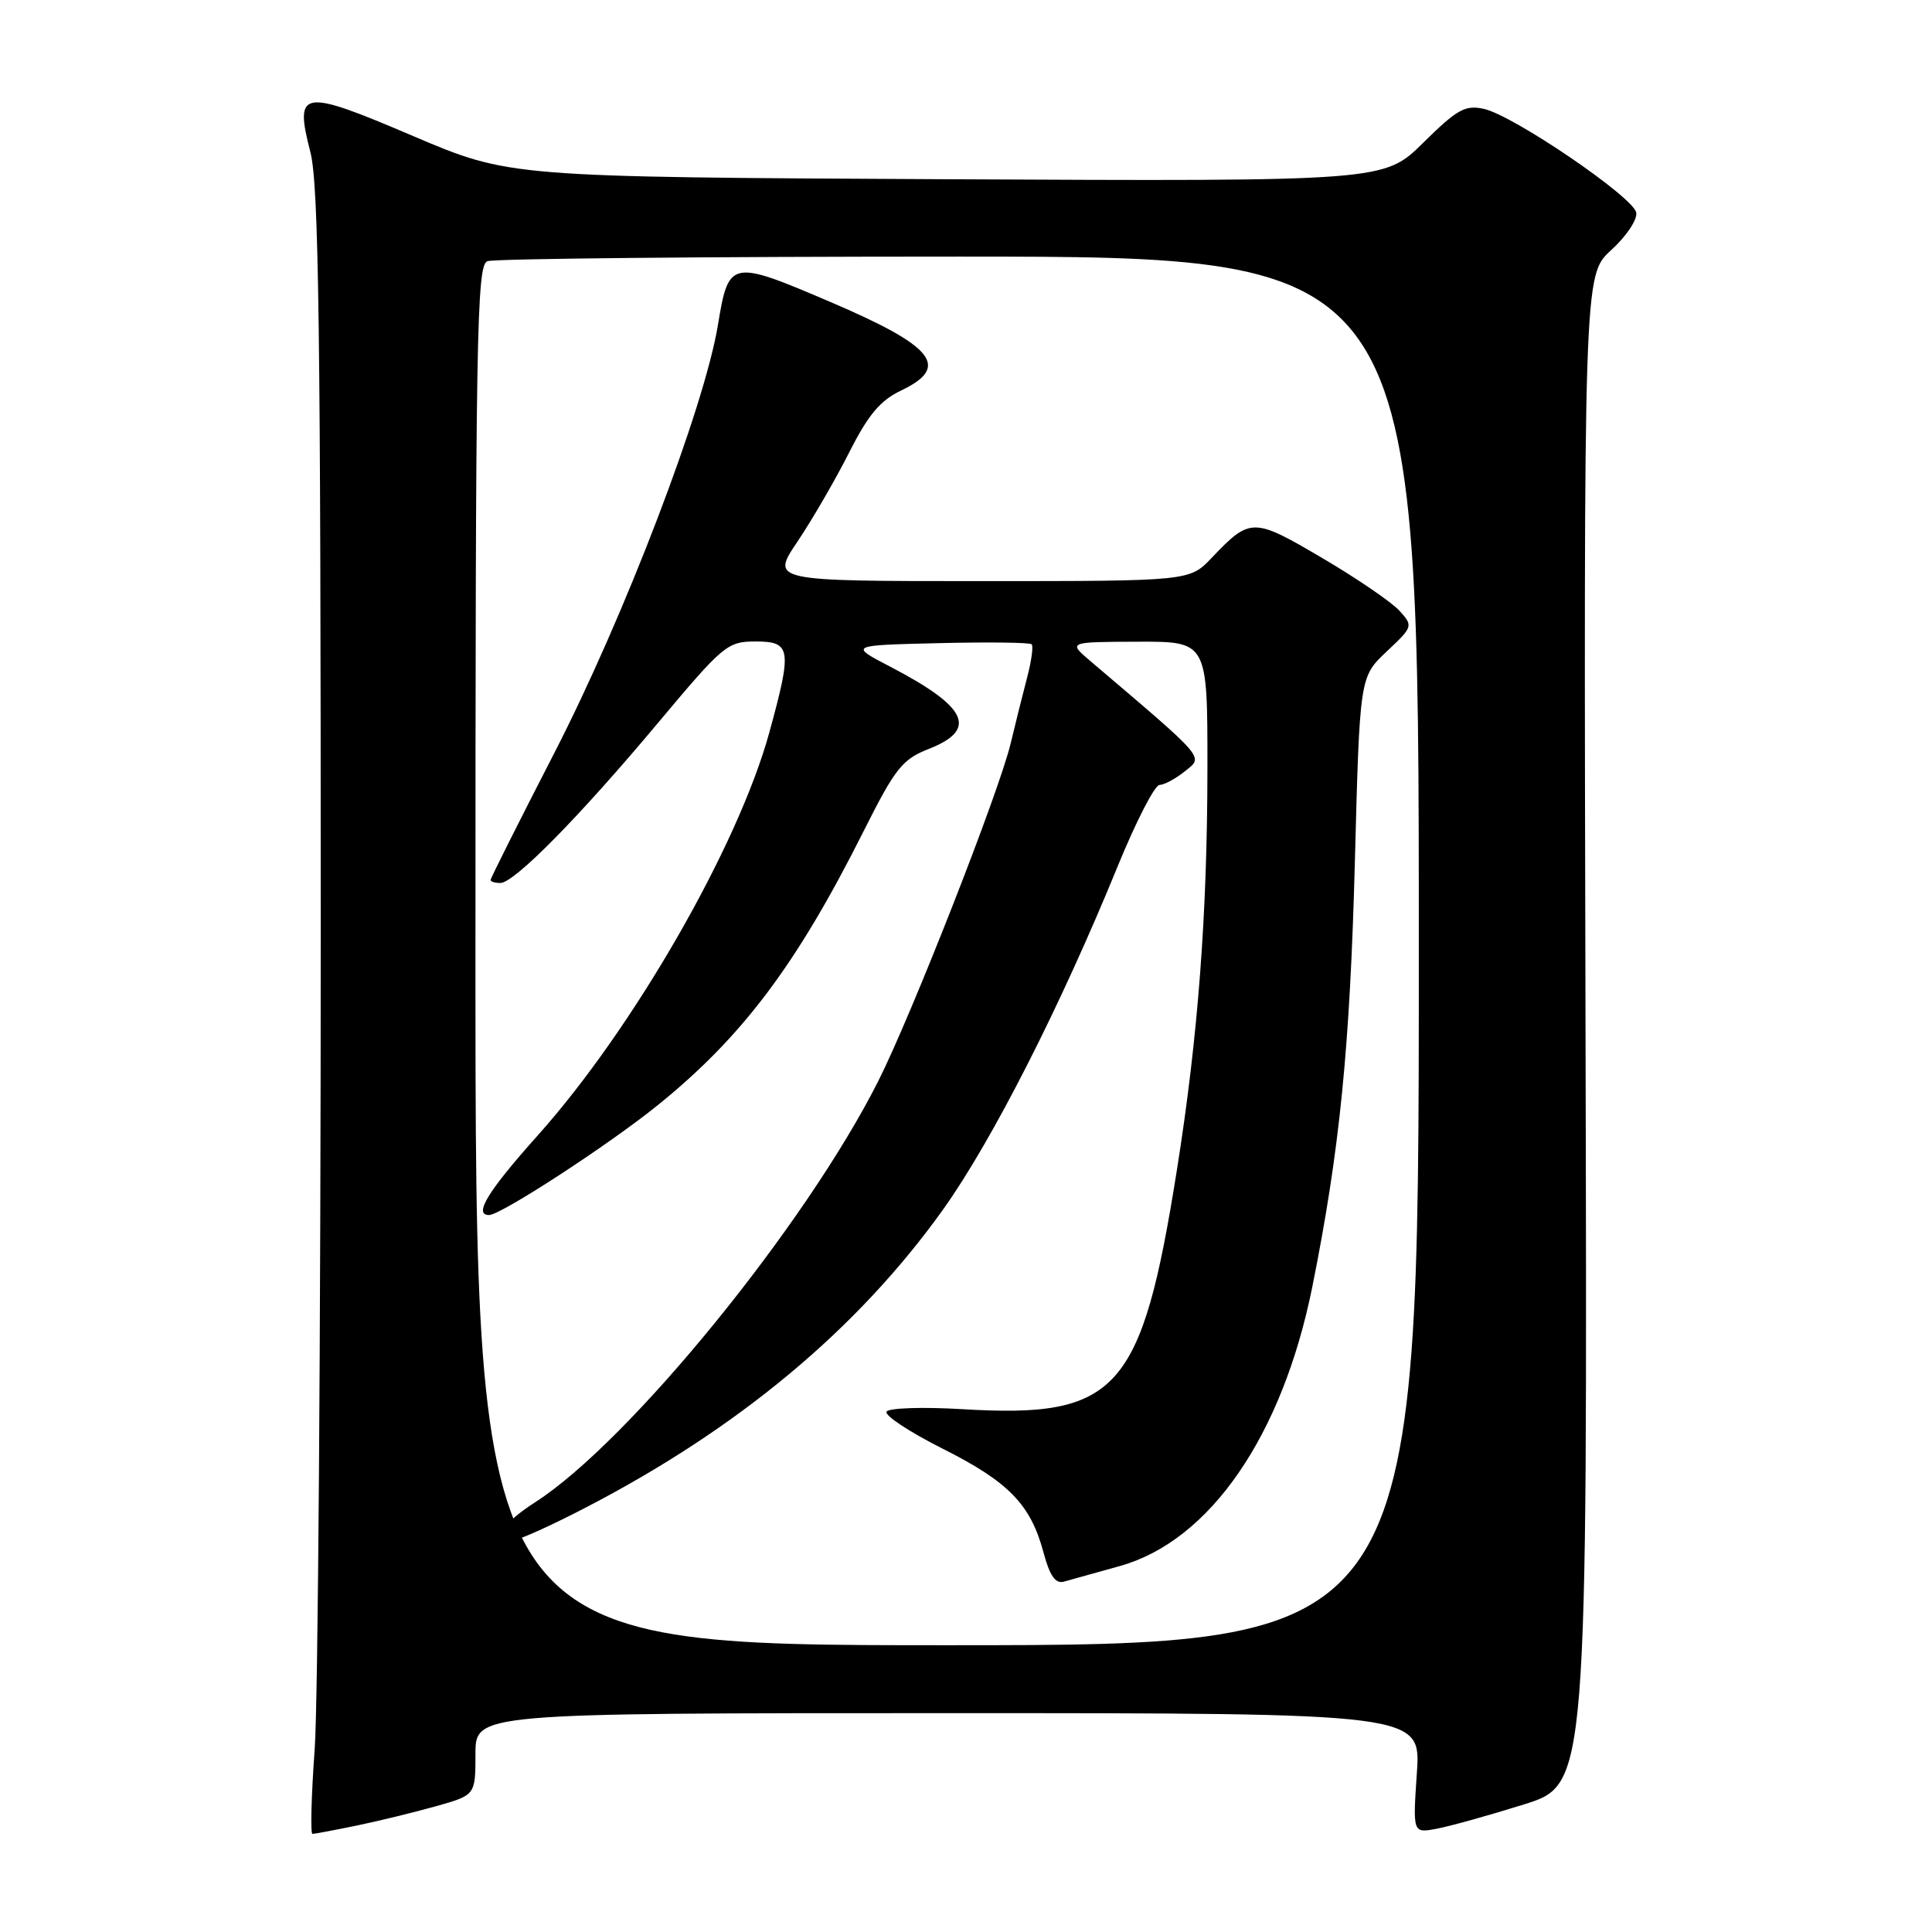 <?xml version="1.0" encoding="UTF-8" standalone="no"?>
<!DOCTYPE svg PUBLIC "-//W3C//DTD SVG 1.1//EN" "http://www.w3.org/Graphics/SVG/1.1/DTD/svg11.dtd" >
<svg xmlns="http://www.w3.org/2000/svg" xmlns:xlink="http://www.w3.org/1999/xlink" version="1.1" viewBox="0 0 256 256">
 <g >
 <path fill="currentColor"
d=" M 47.20 241.91 C 50.12 241.31 54.86 240.15 57.75 239.34 C 63.00 237.86 63.00 237.86 63.00 232.43 C 63.00 227.00 63.00 227.00 125.64 227.00 C 188.29 227.00 188.29 227.00 187.74 234.96 C 187.20 242.91 187.20 242.91 190.35 242.32 C 192.08 242.00 197.29 240.55 201.92 239.10 C 210.34 236.46 210.34 236.46 210.09 136.46 C 209.85 36.46 209.85 36.46 213.48 33.15 C 215.49 31.32 216.98 29.10 216.81 28.17 C 216.43 26.11 200.58 15.32 196.64 14.43 C 194.15 13.88 193.10 14.46 188.59 18.91 C 183.40 24.03 183.40 24.03 125.45 23.75 C 67.50 23.46 67.50 23.46 54.75 18.03 C 39.90 11.69 38.99 11.84 41.13 20.17 C 42.24 24.50 42.50 43.74 42.50 123.00 C 42.50 176.62 42.14 225.56 41.70 231.75 C 41.25 237.94 41.12 243.00 41.40 243.00 C 41.67 243.00 44.29 242.51 47.20 241.91 Z  M 63.00 126.61 C 63.00 44.19 63.16 35.15 64.58 34.61 C 65.45 34.27 93.58 34.00 127.08 34.00 C 188.00 34.00 188.00 34.00 188.00 126.00 C 188.00 218.00 188.00 218.00 125.50 218.00 C 63.00 218.00 63.00 218.00 63.00 126.61 Z  M 148.38 207.51 C 160.32 204.18 169.92 190.24 173.89 170.50 C 177.52 152.41 178.88 138.83 179.53 114.10 C 180.17 89.70 180.17 89.70 183.73 86.34 C 187.24 83.04 187.27 82.95 185.43 80.92 C 184.40 79.79 179.80 76.64 175.20 73.94 C 166.05 68.55 165.67 68.55 160.56 73.91 C 157.63 77.00 157.63 77.00 129.88 77.00 C 102.14 77.00 102.14 77.00 105.68 71.75 C 107.62 68.86 110.69 63.57 112.50 59.99 C 115.03 54.98 116.62 53.07 119.39 51.75 C 125.98 48.61 123.81 45.90 109.98 39.99 C 96.82 34.37 96.55 34.42 95.13 43.06 C 93.31 54.07 82.73 81.74 73.41 99.85 C 68.78 108.85 65.00 116.39 65.00 116.60 C 65.00 116.82 65.58 117.00 66.30 117.00 C 68.14 117.00 76.76 108.25 87.22 95.75 C 95.83 85.47 96.39 85.00 100.11 85.00 C 104.83 85.00 104.98 85.97 101.95 97.02 C 97.80 112.14 83.89 136.34 71.20 150.51 C 64.65 157.83 62.71 161.00 64.80 161.00 C 66.36 161.00 80.62 151.72 87.12 146.47 C 98.37 137.39 105.55 127.83 114.43 110.14 C 118.62 101.79 119.55 100.62 123.06 99.24 C 129.61 96.67 128.23 93.69 118.00 88.36 C 112.50 85.50 112.50 85.50 124.38 85.22 C 130.92 85.06 136.46 85.13 136.70 85.37 C 136.94 85.61 136.68 87.54 136.13 89.65 C 135.57 91.77 134.58 95.75 133.92 98.50 C 132.40 104.89 120.81 134.43 116.39 143.22 C 106.77 162.32 83.37 191.06 70.92 199.05 C 66.44 201.93 65.33 204.00 68.27 204.00 C 68.91 204.00 73.04 202.13 77.46 199.84 C 97.82 189.31 113.63 176.13 124.99 160.23 C 131.45 151.17 140.54 133.31 148.11 114.76 C 150.53 108.85 153.01 104.01 153.64 104.01 C 154.27 104.00 155.79 103.18 157.03 102.18 C 159.48 100.20 159.98 100.78 144.50 87.61 C 141.50 85.06 141.50 85.06 150.75 85.03 C 160.00 85.00 160.00 85.00 159.99 101.75 C 159.98 121.15 158.75 137.37 155.95 155.00 C 151.27 184.44 148.11 187.96 127.46 186.72 C 122.27 186.41 117.77 186.56 117.47 187.05 C 117.17 187.54 120.49 189.73 124.85 191.93 C 133.66 196.35 136.56 199.34 138.27 205.71 C 139.09 208.79 139.85 209.88 140.96 209.58 C 141.81 209.35 145.15 208.42 148.38 207.51 Z "/>
</g>
</svg>